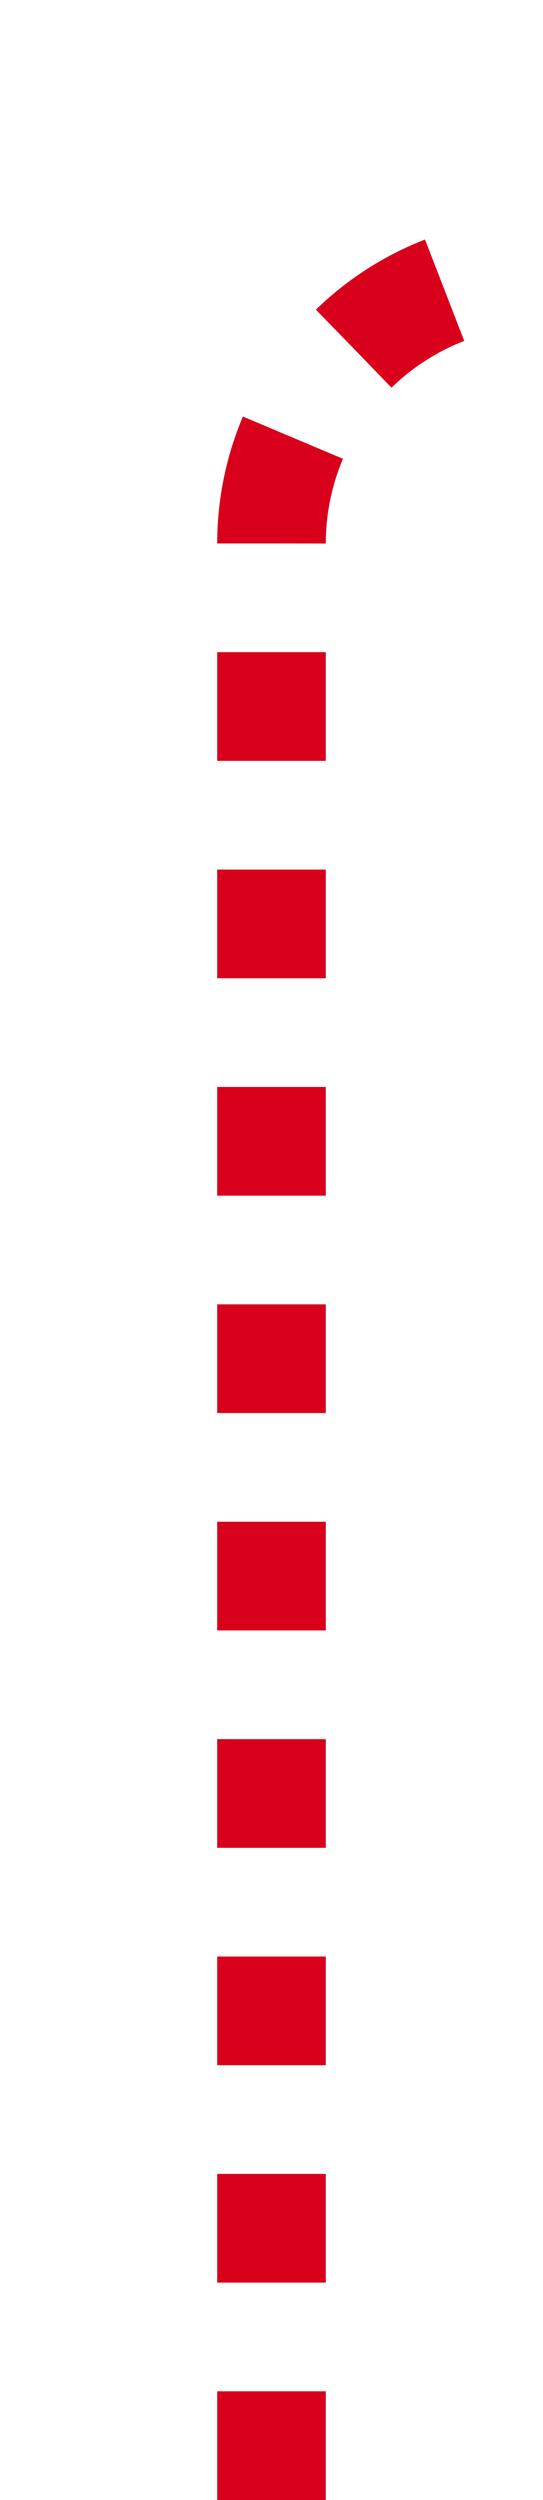 ﻿<?xml version="1.0" encoding="utf-8"?>
<svg version="1.1" xmlns:xlink="http://www.w3.org/1999/xlink" width="10px" height="46px" preserveAspectRatio="xMidYMin meet" viewBox="2318 1064  8 46" xmlns="http://www.w3.org/2000/svg">
  <path d="M 2322 1110  L 2322 1074  A 5 5 0 0 1 2327 1069 L 2377 1069  A 5 5 0 0 0 2382 1064 L 2382 1035  " stroke-width="2" stroke-dasharray="2,2" stroke="#d9001b" fill="none" />
  <path d="M 2389.6 1036  L 2382 1029  L 2374.4 1036  L 2389.6 1036  Z " fill-rule="nonzero" fill="#d9001b" stroke="none" />
</svg>